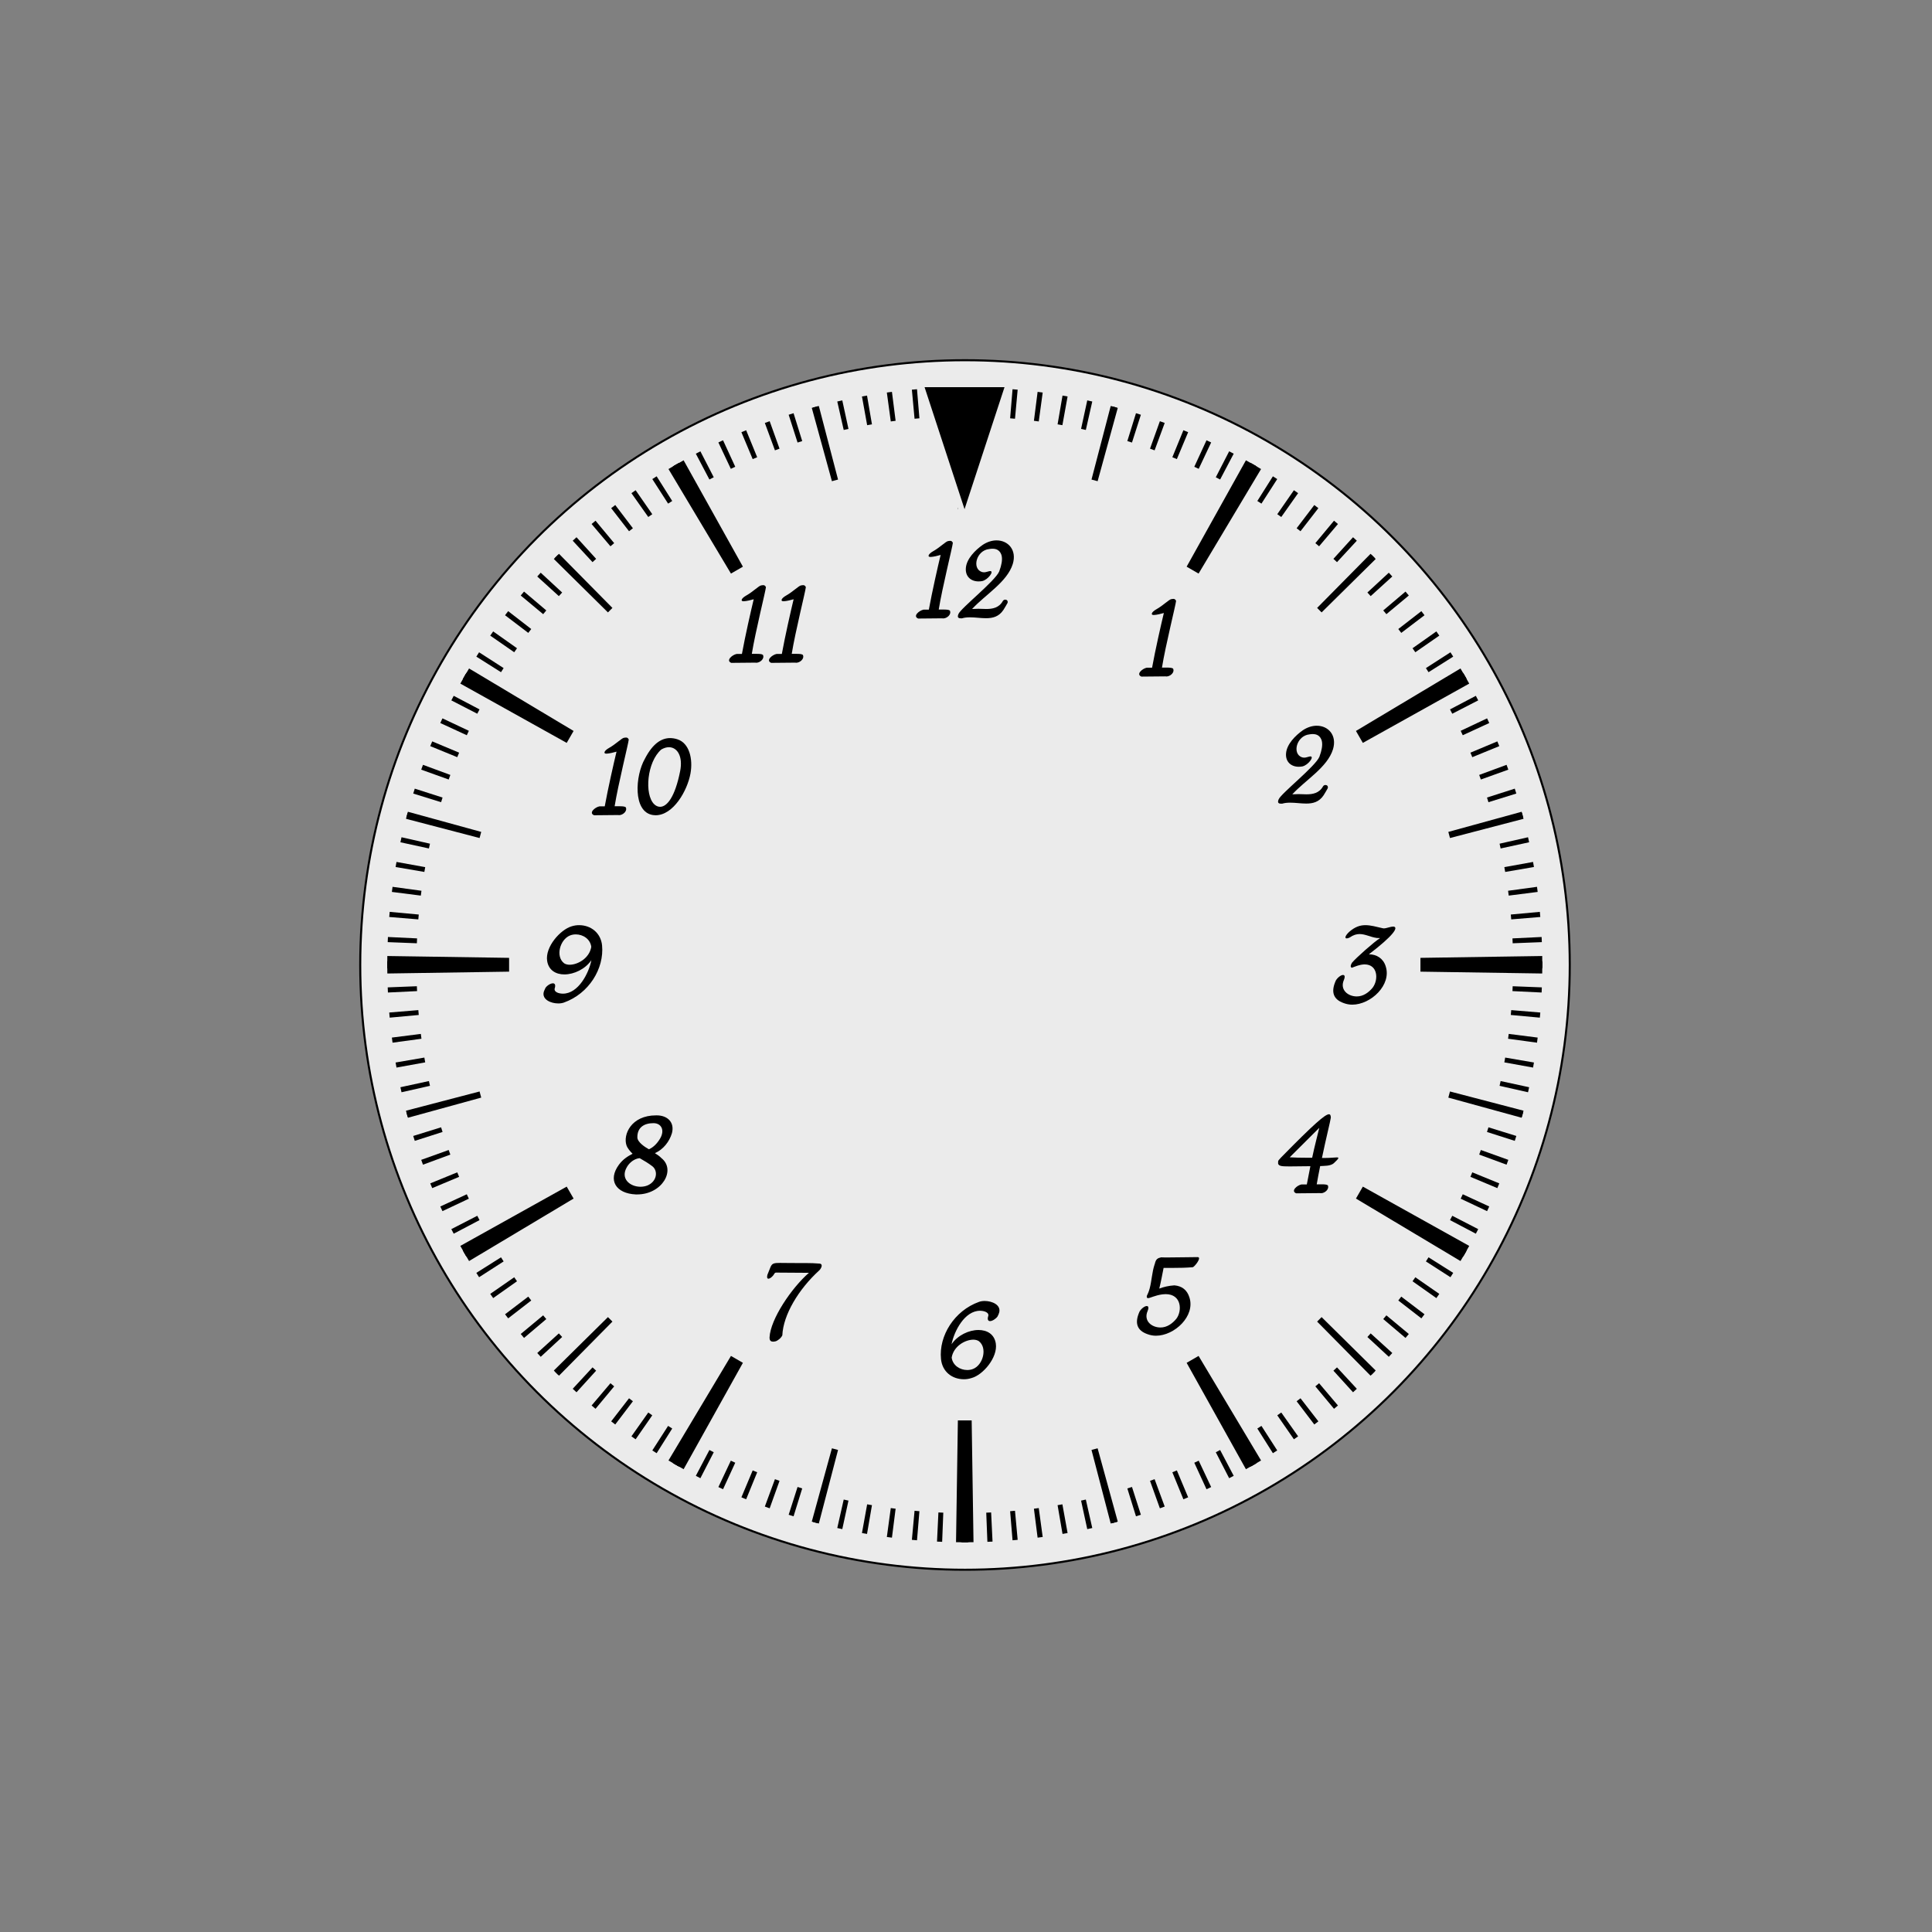 <?xml version="1.0" encoding="UTF-8" standalone="no"?>
<!DOCTYPE svg PUBLIC "-//W3C//DTD SVG 1.1//EN" "http://www.w3.org/Graphics/SVG/1.1/DTD/svg11.dtd">
<svg width="100%" height="100%" viewBox="0 0 1182 1182" version="1.1" xmlns="http://www.w3.org/2000/svg" xmlns:xlink="http://www.w3.org/1999/xlink" xml:space="preserve" xmlns:serif="http://www.serif.com/" style="fill-rule:evenodd;clip-rule:evenodd;stroke-linecap:round;stroke-linejoin:round;stroke-miterlimit:1.5;">
    <rect x="0" y="0" width="1182" height="1182" fill="#808080" stroke="none"/>
    <g id="Hour-Dial" serif:id="Hour Dial" transform="matrix(0.907,0,0,0.907,54.704,54.704)">
        <g transform="matrix(0.664,0,0,0.664,287.012,332.911)">
            <circle cx="457.223" cy="388.085" r="614.353" style="fill:rgb(235,235,235);stroke:black;stroke-width:2.08px;"/>
        </g>
        <g id="Hour-Marks" serif:id="Hour Marks">
            <g transform="matrix(2.299,0,0,2.299,-756.458,-926.694)">
                <path d="M588.434,490.49C586.725,490.464 585.015,490.464 583.306,490.49L583.847,526.217C585.195,526.197 586.545,526.197 587.894,526.217L588.434,490.49ZM503.379,511.906C501.886,512.738 500.405,513.593 498.938,514.47L517.27,545.141C518.428,544.449 519.596,543.774 520.775,543.117L503.379,511.906ZM440.428,572.981C439.55,574.448 438.696,575.929 437.863,577.422L469.075,594.817C469.732,593.639 470.406,592.471 471.098,591.313L440.428,572.981ZM416.447,657.348C416.421,659.058 416.421,660.767 416.447,662.477L452.175,661.936C452.154,660.587 452.154,659.238 452.175,657.889L416.447,657.348ZM437.863,742.404C438.696,743.897 439.55,745.377 440.428,746.845L471.098,728.513C470.406,727.355 469.732,726.186 469.075,725.008L437.863,742.404ZM498.938,805.355C500.405,806.232 501.886,807.087 503.379,807.919L520.775,776.708C519.596,776.051 518.428,775.377 517.27,774.684L498.938,805.355ZM583.306,829.336C585.015,829.362 586.725,829.362 588.434,829.336L587.894,793.608C586.545,793.628 585.195,793.628 583.847,793.608L583.306,829.336ZM668.361,807.919C669.854,807.087 671.335,806.232 672.802,805.355L654.47,774.684C653.312,775.377 652.144,776.051 650.965,776.708L668.361,807.919ZM731.313,746.845C732.19,745.377 733.044,743.897 733.877,742.404L702.665,725.008C702.009,726.186 701.334,727.355 700.642,728.513L731.313,746.845ZM755.293,662.477C755.319,660.767 755.319,659.058 755.293,657.348L719.565,657.889C719.586,659.238 719.586,660.587 719.565,661.936L755.293,662.477ZM733.877,577.422C733.044,575.929 732.19,574.448 731.313,572.981L700.642,591.313C701.334,592.471 702.009,593.639 702.665,594.817L733.877,577.422ZM672.802,514.47C671.335,513.593 669.854,512.738 668.361,511.906L650.965,543.117C652.144,543.774 653.312,544.449 654.47,545.141L672.802,514.47Z"/>
            </g>
            <g transform="matrix(2.299,0,0,2.299,-756.458,-926.694)">
                <path d="M586.624,490.472C586.121,490.47 585.619,490.47 585.116,490.472L585.154,499.034C585.631,499.031 586.109,499.031 586.586,499.034L586.624,490.472ZM579.233,490.6C578.73,490.62 578.228,490.642 577.726,490.666L578.137,499.218C578.614,499.195 579.091,499.174 579.568,499.155L579.233,490.6ZM571.854,491.051C571.353,491.093 570.852,491.136 570.351,491.182L571.135,499.708C571.611,499.664 572.086,499.623 572.562,499.583L571.854,491.051ZM564.501,491.823C564.003,491.886 563.504,491.952 563.006,492.02L564.161,500.503C564.634,500.439 565.107,500.377 565.581,500.316L564.501,491.823ZM557.19,492.915C556.694,493 556.199,493.088 555.704,493.177L557.229,501.602C557.698,501.517 558.168,501.434 558.639,501.353L557.19,492.915ZM549.933,494.325C549.441,494.432 548.95,494.541 548.46,494.652L550.35,503.002C550.816,502.897 551.282,502.793 551.748,502.692L549.933,494.325ZM542.744,496.05C542.258,496.178 541.772,496.308 541.287,496.441L543.54,504.701C544,504.575 544.461,504.452 544.923,504.33L542.744,496.05ZM535.637,498.087C535.157,498.236 534.678,498.388 534.199,498.541L536.81,506.695C537.265,506.549 537.72,506.406 538.176,506.264L535.637,498.087ZM528.627,500.433C528.153,500.602 527.681,500.774 527.209,500.948L530.173,508.981C530.621,508.815 531.07,508.652 531.519,508.491L528.627,500.433ZM521.725,503.081C521.259,503.272 520.795,503.464 520.331,503.658L523.643,511.554C524.083,511.369 524.524,511.186 524.966,511.006L521.725,503.081ZM514.945,506.029C514.488,506.239 514.033,506.451 513.578,506.666L517.231,514.409C517.662,514.206 518.095,514.004 518.528,513.804L514.945,506.029ZM508.3,509.269C507.853,509.499 507.407,509.731 506.962,509.965L510.949,517.542C511.372,517.319 511.795,517.099 512.219,516.881L508.3,509.269ZM501.803,512.796C501.366,513.045 500.931,513.296 500.497,513.55L504.81,520.945C505.223,520.705 505.636,520.466 506.051,520.229L501.803,512.796ZM495.466,516.603C495.04,516.871 494.616,517.141 494.194,517.413L498.826,524.613C499.227,524.355 499.63,524.099 500.034,523.844L495.466,516.603ZM489.301,520.682C488.887,520.969 488.476,521.257 488.065,521.547L493.007,528.539C493.397,528.263 493.788,527.99 494.18,527.718L489.301,520.682ZM483.319,525.027C482.919,525.331 482.52,525.638 482.123,525.945L487.365,532.715C487.742,532.422 488.121,532.132 488.501,531.843L483.319,525.027ZM477.533,529.629C477.147,529.95 476.762,530.273 476.378,530.598L481.911,537.132C482.275,536.824 482.64,536.517 483.007,536.212L477.533,529.629ZM471.954,534.478C471.581,534.816 471.211,535.156 470.842,535.497L476.654,541.784C477.004,541.46 477.356,541.137 477.71,540.816L471.954,534.478ZM466.591,539.567C466.234,539.921 465.878,540.276 465.524,540.633L471.605,546.66C471.941,546.321 472.279,545.984 472.618,545.648L466.591,539.567ZM461.455,544.884C461.113,545.253 460.774,545.624 460.436,545.996L466.774,551.752C467.095,551.399 467.417,551.047 467.741,550.696L461.455,544.884ZM456.556,550.421C456.231,550.804 455.908,551.189 455.586,551.576L462.169,557.05C462.474,556.683 462.781,556.317 463.09,555.953L456.556,550.421ZM451.903,556.165C451.595,556.563 451.289,556.962 450.985,557.362L457.8,562.544C458.089,562.164 458.38,561.785 458.672,561.408L451.903,556.165ZM447.505,562.108C447.215,562.518 446.926,562.93 446.64,563.343L453.675,568.223C453.947,567.83 454.221,567.439 454.496,567.05L447.505,562.108ZM443.37,568.236C443.098,568.659 442.828,569.083 442.56,569.508L449.801,574.076C450.056,573.673 450.312,573.27 450.571,572.869L443.37,568.236ZM439.507,574.539C439.254,574.973 439.002,575.409 438.753,575.845L446.187,580.093C446.423,579.679 446.662,579.265 446.903,578.853L439.507,574.539ZM435.922,581.005C435.688,581.45 435.456,581.896 435.226,582.342L442.838,586.262C443.056,585.838 443.277,585.414 443.499,584.992L435.922,581.005ZM432.623,587.62C432.409,588.075 432.196,588.531 431.986,588.987L439.761,592.571C439.961,592.138 440.163,591.705 440.367,591.273L432.623,587.62ZM429.616,594.374C429.421,594.837 429.229,595.302 429.039,595.767L436.963,599.008C437.144,598.567 437.327,598.126 437.511,597.685L429.616,594.374ZM426.906,601.252C426.732,601.724 426.56,602.196 426.39,602.669L434.448,605.562C434.61,605.112 434.773,604.664 434.938,604.216L426.906,601.252ZM424.498,608.242C424.345,608.72 424.194,609.2 424.045,609.68L432.222,612.218C432.363,611.762 432.507,611.307 432.652,610.853L424.498,608.242ZM422.398,615.33C422.266,615.815 422.136,616.3 422.008,616.787L430.287,618.966C430.409,618.504 430.532,618.043 430.658,617.583L422.398,615.33ZM420.609,622.503C420.498,622.993 420.389,623.484 420.283,623.975L428.649,625.791C428.751,625.325 428.854,624.859 428.959,624.393L420.609,622.503ZM419.134,629.747C419.045,630.242 418.958,630.737 418.873,631.232L427.311,632.681C427.392,632.211 427.474,631.741 427.559,631.271L419.134,629.747ZM417.977,637.049C417.91,637.547 417.844,638.045 417.781,638.544L426.274,639.624C426.334,639.15 426.396,638.677 426.461,638.204L417.977,637.049ZM417.14,644.394C417.094,644.894 417.05,645.395 417.008,645.896L425.541,646.604C425.58,646.129 425.622,645.653 425.666,645.178L417.14,644.394ZM416.623,651.768C416.599,652.271 416.577,652.773 416.558,653.275L425.113,653.61C425.132,653.134 425.152,652.657 425.175,652.18L416.623,651.768ZM416.429,659.159C416.427,659.661 416.427,660.164 416.429,660.667L424.991,660.629C424.989,660.151 424.989,659.674 424.991,659.197L416.429,659.159ZM416.558,666.55C416.577,667.053 416.599,667.555 416.623,668.057L425.175,667.645C425.152,667.169 425.132,666.692 425.113,666.215L416.558,666.55ZM417.008,673.929C417.05,674.43 417.094,674.931 417.14,675.432L425.666,674.647C425.622,674.172 425.58,673.697 425.541,673.221L417.008,673.929ZM417.781,681.281C417.844,681.78 417.91,682.279 417.977,682.777L426.461,681.621C426.396,681.148 426.334,680.675 426.274,680.202L417.781,681.281ZM418.873,688.593C418.958,689.089 419.045,689.584 419.134,690.078L427.559,688.554C427.474,688.084 427.392,687.614 427.311,687.144L418.873,688.593ZM420.283,695.85C420.389,696.341 420.498,696.832 420.609,697.323L428.959,695.432C428.854,694.967 428.751,694.501 428.649,694.034L420.283,695.85ZM422.008,703.039C422.136,703.525 422.266,704.011 422.398,704.496L430.658,702.243C430.532,701.782 430.409,701.321 430.287,700.86L422.008,703.039ZM424.045,710.145C424.194,710.625 424.345,711.105 424.498,711.584L432.652,708.973C432.507,708.518 432.363,708.063 432.222,707.607L424.045,710.145ZM426.39,717.156C426.56,717.629 426.732,718.102 426.906,718.573L434.938,715.609C434.773,715.162 434.61,714.713 434.448,714.264L426.39,717.156ZM429.039,724.058C429.229,724.523 429.421,724.988 429.616,725.451L437.511,722.14C437.327,721.7 437.144,721.259 436.963,720.817L429.039,724.058ZM431.986,730.838C432.196,731.295 432.409,731.75 432.623,732.205L440.367,728.552C440.163,728.12 439.961,727.688 439.761,727.254L431.986,730.838ZM435.226,737.483C435.456,737.93 435.688,738.376 435.922,738.821L443.499,734.833C443.277,734.411 443.056,733.988 442.838,733.563L435.226,737.483ZM438.753,743.98C439.002,744.416 439.254,744.852 439.507,745.286L446.903,740.972C446.662,740.56 446.423,740.147 446.187,739.732L438.753,743.98ZM442.56,750.317C442.828,750.742 443.098,751.166 443.37,751.589L450.571,746.957C450.312,746.555 450.056,746.153 449.801,745.749L442.56,750.317ZM446.64,756.482C446.926,756.895 447.215,757.307 447.505,757.718L454.496,752.776C454.221,752.386 453.947,751.995 453.675,751.603L446.64,756.482ZM450.985,762.463C451.289,762.864 451.595,763.262 451.903,763.66L458.672,758.418C458.38,758.04 458.089,757.662 457.8,757.282L450.985,762.463ZM455.586,768.249C455.908,768.636 456.231,769.021 456.556,769.405L463.09,763.872C462.781,763.508 462.474,763.142 462.169,762.775L455.586,768.249ZM460.436,773.829C460.774,774.201 461.113,774.572 461.455,774.941L467.741,769.129C467.417,768.778 467.095,768.426 466.774,768.073L460.436,773.829ZM465.524,779.192C465.878,779.549 466.234,779.905 466.591,780.259L472.618,774.178C472.279,773.842 471.941,773.504 471.605,773.165L465.524,779.192ZM470.842,784.328C471.211,784.669 471.581,785.009 471.954,785.347L477.71,779.009C477.356,778.688 477.004,778.366 476.654,778.041L470.842,784.328ZM476.378,789.227C476.762,789.552 477.147,789.875 477.533,790.196L483.007,783.613C482.64,783.308 482.275,783.001 481.911,782.693L476.378,789.227ZM482.123,793.88C482.52,794.188 482.919,794.494 483.319,794.798L488.501,787.982C488.121,787.694 487.742,787.403 487.365,787.111L482.123,793.88ZM488.065,798.278C488.476,798.568 488.887,798.856 489.301,799.143L494.18,792.108C493.788,791.836 493.397,791.562 493.007,791.286L488.065,798.278ZM494.194,802.412C494.616,802.684 495.04,802.954 495.466,803.223L500.034,795.981C499.63,795.727 499.227,795.47 498.826,795.212L494.194,802.412ZM500.497,806.276C500.931,806.529 501.366,806.78 501.803,807.03L506.051,799.596C505.636,799.359 505.223,799.121 504.81,798.88L500.497,806.276ZM506.962,809.86C507.407,810.094 507.853,810.326 508.3,810.557L512.219,802.945C511.795,802.726 511.372,802.506 510.949,802.284L506.962,809.86ZM513.578,813.159C514.033,813.374 514.488,813.586 514.945,813.797L518.528,806.021C518.095,805.821 517.662,805.62 517.231,805.416L513.578,813.159ZM520.331,816.167C520.795,816.361 521.259,816.554 521.725,816.744L524.966,808.82C524.524,808.639 524.083,808.456 523.643,808.272L520.331,816.167ZM527.209,818.877C527.681,819.051 528.153,819.223 528.627,819.393L531.519,811.334C531.07,811.173 530.621,811.01 530.173,810.845L527.209,818.877ZM534.199,821.284C534.678,821.438 535.157,821.589 535.637,821.738L538.176,813.561C537.72,813.42 537.265,813.276 536.81,813.13L534.199,821.284ZM541.287,823.385C541.772,823.517 542.258,823.647 542.744,823.775L544.923,815.495C544.461,815.374 544,815.25 543.54,815.125L541.287,823.385ZM548.46,825.174C548.95,825.285 549.441,825.394 549.933,825.5L551.748,817.133C551.282,817.032 550.816,816.929 550.35,816.823L548.46,825.174ZM555.704,826.648C556.199,826.738 556.694,826.825 557.19,826.91L558.639,818.472C558.168,818.391 557.698,818.308 557.229,818.223L555.704,826.648ZM563.006,827.805C563.504,827.873 564.003,827.939 564.501,828.002L565.581,819.509C565.107,819.449 564.634,819.386 564.161,819.322L563.006,827.805ZM570.351,828.643C570.852,828.689 571.353,828.733 571.854,828.774L572.562,820.242C572.086,820.202 571.611,820.161 571.135,820.117L570.351,828.643ZM577.726,829.159C578.228,829.183 578.73,829.205 579.233,829.225L579.568,820.67C579.091,820.651 578.614,820.63 578.137,820.607L577.726,829.159ZM585.116,829.353C585.619,829.356 586.121,829.356 586.624,829.353L586.586,820.792C586.109,820.794 585.631,820.794 585.154,820.792L585.116,829.353ZM592.508,829.225C593.01,829.205 593.512,829.183 594.014,829.159L593.603,820.607C593.126,820.63 592.649,820.651 592.172,820.67L592.508,829.225ZM599.887,828.774C600.388,828.733 600.888,828.689 601.389,828.643L600.605,820.117C600.13,820.161 599.654,820.202 599.178,820.242L599.887,828.774ZM607.239,828.002C607.738,827.939 608.236,827.873 608.734,827.805L607.579,819.322C607.106,819.386 606.633,819.449 606.159,819.509L607.239,828.002ZM614.551,826.91C615.046,826.825 615.541,826.738 616.036,826.648L614.512,818.223C614.042,818.308 613.572,818.391 613.101,818.472L614.551,826.91ZM621.808,825.5C622.299,825.394 622.79,825.285 623.28,825.174L621.39,816.823C620.924,816.929 620.458,817.032 619.992,817.133L621.808,825.5ZM628.996,823.775C629.482,823.647 629.968,823.517 630.453,823.385L628.2,815.125C627.74,815.25 627.279,815.374 626.817,815.495L628.996,823.775ZM636.103,821.738C636.583,821.589 637.062,821.438 637.541,821.284L634.93,813.13C634.476,813.276 634.02,813.42 633.565,813.561L636.103,821.738ZM643.114,819.393C643.587,819.223 644.059,819.051 644.531,818.877L641.567,810.845C641.119,811.01 640.67,811.173 640.221,811.334L643.114,819.393ZM650.016,816.744C650.481,816.554 650.945,816.361 651.409,816.167L648.097,808.272C647.657,808.456 647.216,808.639 646.774,808.82L650.016,816.744ZM656.795,813.797C657.252,813.586 657.708,813.374 658.162,813.159L654.509,805.416C654.078,805.62 653.645,805.821 653.212,806.021L656.795,813.797ZM663.44,810.557C663.887,810.326 664.333,810.094 664.778,809.86L660.791,802.284C660.368,802.506 659.945,802.726 659.521,802.945L663.44,810.557ZM669.937,807.03C670.374,806.78 670.809,806.529 671.243,806.276L666.93,798.88C666.517,799.121 666.104,799.359 665.69,799.596L669.937,807.03ZM676.275,803.223C676.7,802.954 677.124,802.684 677.546,802.412L672.914,795.212C672.513,795.47 672.11,795.727 671.707,795.981L676.275,803.223ZM682.44,799.143C682.853,798.856 683.264,798.568 683.675,798.278L678.733,791.286C678.343,791.562 677.952,791.836 677.56,792.108L682.44,799.143ZM688.421,794.798C688.821,794.494 689.22,794.188 689.617,793.88L684.375,787.111C683.998,787.403 683.619,787.694 683.239,787.982L688.421,794.798ZM694.207,790.196C694.593,789.875 694.978,789.552 695.362,789.227L689.83,782.693C689.465,783.001 689.1,783.308 688.733,783.613L694.207,790.196ZM699.787,785.347C700.159,785.009 700.529,784.669 700.899,784.328L695.086,778.041C694.736,778.366 694.384,778.688 694.031,779.009L699.787,785.347ZM705.15,780.259C705.507,779.905 705.862,779.549 706.216,779.192L700.135,773.165C699.799,773.504 699.462,773.842 699.123,774.178L705.15,780.259ZM710.285,774.941C710.627,774.572 710.966,774.201 711.304,773.829L704.966,768.073C704.645,768.426 704.323,768.778 703.999,769.129L710.285,774.941ZM715.184,769.405C715.509,769.021 715.832,768.636 716.154,768.249L709.571,762.775C709.266,763.142 708.959,763.508 708.65,763.872L715.184,769.405ZM719.837,763.66C720.145,763.262 720.451,762.864 720.755,762.463L713.94,757.282C713.651,757.662 713.36,758.04 713.068,758.418L719.837,763.66ZM724.235,757.718C724.525,757.307 724.814,756.895 725.1,756.482L718.065,751.603C717.793,751.995 717.519,752.386 717.244,752.776L724.235,757.718ZM728.37,751.589C728.642,751.166 728.912,750.742 729.18,750.317L721.939,745.749C721.684,746.153 721.428,746.555 721.169,746.957L728.37,751.589ZM732.233,745.286C732.486,744.852 732.738,744.416 732.987,743.98L725.553,739.732C725.317,740.147 725.078,740.56 724.837,740.972L732.233,745.286ZM735.818,738.821C736.052,738.376 736.284,737.93 736.514,737.483L728.902,733.563C728.684,733.988 728.463,734.411 728.241,734.833L735.818,738.821ZM739.117,732.205C739.331,731.75 739.544,731.295 739.754,730.838L731.979,727.254C731.779,727.688 731.577,728.12 731.373,728.552L739.117,732.205ZM742.124,725.451C742.319,724.988 742.511,724.523 742.701,724.058L734.777,720.817C734.596,721.259 734.414,721.7 734.229,722.14L742.124,725.451ZM744.834,718.573C745.008,718.102 745.18,717.629 745.35,717.156L737.292,714.264C737.131,714.713 736.967,715.162 736.802,715.609L744.834,718.573ZM747.242,711.584C747.395,711.105 747.546,710.625 747.695,710.145L739.518,707.607C739.377,708.063 739.233,708.518 739.088,708.973L747.242,711.584ZM749.342,704.496C749.474,704.011 749.604,703.525 749.732,703.039L741.453,700.86C741.331,701.321 741.208,701.782 741.082,702.243L749.342,704.496ZM751.131,697.323C751.242,696.832 751.351,696.341 751.458,695.85L743.091,694.034C742.989,694.501 742.886,694.967 742.781,695.432L751.131,697.323ZM752.606,690.078C752.695,689.584 752.782,689.089 752.868,688.593L744.429,687.144C744.349,687.614 744.266,688.084 744.181,688.554L752.606,690.078ZM753.763,682.777C753.831,682.279 753.896,681.78 753.96,681.281L745.466,680.202C745.406,680.675 745.344,681.148 745.279,681.621L753.763,682.777ZM754.6,675.432C754.646,674.931 754.69,674.43 754.732,673.929L746.199,673.221C746.16,673.697 746.118,674.172 746.075,674.647L754.6,675.432ZM755.117,668.057C755.141,667.555 755.163,667.053 755.182,666.55L746.627,666.215C746.609,666.692 746.588,667.169 746.565,667.645L755.117,668.057ZM755.311,660.667C755.313,660.164 755.313,659.661 755.311,659.159L746.749,659.197C746.751,659.674 746.751,660.151 746.749,660.629L755.311,660.667ZM755.182,653.275C755.163,652.773 755.141,652.271 755.117,651.768L746.565,652.18C746.588,652.657 746.609,653.134 746.627,653.61L755.182,653.275ZM754.732,645.896C754.69,645.395 754.646,644.894 754.6,644.394L746.075,645.178C746.118,645.653 746.16,646.129 746.199,646.604L754.732,645.896ZM753.96,638.544C753.896,638.045 753.831,637.547 753.763,637.049L745.279,638.204C745.344,638.677 745.406,639.15 745.466,639.624L753.96,638.544ZM752.868,631.232C752.782,630.737 752.695,630.242 752.606,629.747L744.181,631.271C744.266,631.741 744.349,632.211 744.429,632.681L752.868,631.232ZM751.458,623.975C751.351,623.484 751.242,622.993 751.131,622.503L742.781,624.393C742.886,624.859 742.989,625.325 743.091,625.791L751.458,623.975ZM749.732,616.787C749.604,616.3 749.474,615.815 749.342,615.33L741.082,617.583C741.208,618.043 741.331,618.504 741.453,618.966L749.732,616.787ZM747.695,609.68C747.546,609.2 747.395,608.72 747.242,608.242L739.088,610.853C739.233,611.307 739.377,611.762 739.518,612.218L747.695,609.68ZM745.35,602.669C745.18,602.196 745.008,601.724 744.834,601.252L736.802,604.216C736.967,604.664 737.131,605.112 737.292,605.562L745.35,602.669ZM742.701,595.767C742.511,595.302 742.319,594.837 742.124,594.374L734.229,597.685C734.414,598.126 734.596,598.567 734.777,599.008L742.701,595.767ZM739.754,588.987C739.544,588.531 739.331,588.075 739.117,587.62L731.373,591.273C731.577,591.705 731.779,592.138 731.979,592.571L739.754,588.987ZM736.514,582.342C736.284,581.896 736.052,581.45 735.818,581.005L728.241,584.992C728.463,585.414 728.684,585.838 728.902,586.262L736.514,582.342ZM732.987,575.845C732.738,575.409 732.486,574.973 732.233,574.539L724.837,578.853C725.078,579.265 725.317,579.679 725.553,580.093L732.987,575.845ZM729.18,569.508C728.912,569.083 728.642,568.659 728.37,568.236L721.169,572.869C721.428,573.27 721.684,573.673 721.939,574.076L729.18,569.508ZM725.1,563.343C724.814,562.93 724.525,562.518 724.235,562.108L717.244,567.05C717.519,567.439 717.793,567.83 718.065,568.223L725.1,563.343ZM720.755,557.362C720.451,556.962 720.145,556.563 719.837,556.165L713.068,561.408C713.36,561.785 713.651,562.164 713.94,562.544L720.755,557.362ZM716.154,551.576C715.832,551.189 715.509,550.804 715.184,550.421L708.65,555.953C708.959,556.317 709.266,556.683 709.571,557.05L716.154,551.576ZM711.304,545.996C710.966,545.624 710.627,545.253 710.285,544.884L703.999,550.696C704.323,551.047 704.645,551.399 704.966,551.752L711.304,545.996ZM706.216,540.633C705.862,540.276 705.507,539.921 705.15,539.567L699.123,545.648C699.462,545.984 699.799,546.321 700.135,546.66L706.216,540.633ZM700.899,535.497C700.529,535.156 700.159,534.816 699.787,534.478L694.031,540.816C694.384,541.137 694.736,541.46 695.086,541.784L700.899,535.497ZM695.362,530.598C694.978,530.273 694.593,529.95 694.207,529.629L688.733,536.212C689.1,536.517 689.465,536.824 689.83,537.132L695.362,530.598ZM689.617,525.945C689.22,525.638 688.821,525.331 688.421,525.027L683.239,531.843C683.619,532.132 683.998,532.422 684.375,532.715L689.617,525.945ZM683.675,521.547C683.264,521.257 682.853,520.969 682.44,520.682L677.56,527.718C677.952,527.99 678.343,528.263 678.733,528.539L683.675,521.547ZM677.546,517.413C677.124,517.141 676.7,516.871 676.275,516.603L671.707,523.844C672.11,524.099 672.513,524.355 672.914,524.613L677.546,517.413ZM671.243,513.55C670.809,513.296 670.374,513.045 669.937,512.796L665.69,520.229C666.104,520.466 666.517,520.705 666.93,520.945L671.243,513.55ZM664.778,509.965C664.333,509.731 663.887,509.499 663.44,509.269L659.521,516.881C659.945,517.099 660.368,517.319 660.791,517.542L664.778,509.965ZM658.162,506.666C657.708,506.451 657.252,506.239 656.795,506.029L653.212,513.804C653.645,514.004 654.078,514.206 654.509,514.409L658.162,506.666ZM651.409,503.658C650.945,503.464 650.481,503.272 650.016,503.081L646.774,511.006C647.216,511.186 647.657,511.369 648.097,511.554L651.409,503.658ZM644.531,500.948C644.059,500.774 643.587,500.602 643.114,500.433L640.221,508.491C640.67,508.652 641.119,508.815 641.567,508.981L644.531,500.948ZM637.541,498.541C637.062,498.388 636.583,498.236 636.103,498.087L633.565,506.264C634.02,506.406 634.476,506.549 634.93,506.695L637.541,498.541ZM630.453,496.441C629.968,496.308 629.482,496.178 628.996,496.05L626.817,504.33C627.279,504.452 627.74,504.575 628.2,504.701L630.453,496.441ZM623.28,494.652C622.79,494.541 622.299,494.432 621.808,494.325L619.992,502.692C620.458,502.793 620.924,502.897 621.39,503.002L623.28,494.652ZM616.036,493.177C615.541,493.088 615.046,493 614.551,492.915L613.101,501.353C613.572,501.434 614.042,501.517 614.512,501.602L616.036,493.177ZM608.734,492.02C608.236,491.952 607.738,491.886 607.239,491.823L606.159,500.316C606.633,500.377 607.106,500.439 607.579,500.503L608.734,492.02ZM601.389,491.182C600.888,491.136 600.388,491.093 599.887,491.051L599.178,499.583C599.654,499.623 600.13,499.664 600.605,499.708L601.389,491.182ZM594.014,490.666C593.512,490.642 593.01,490.62 592.508,490.6L592.172,499.155C592.649,499.174 593.126,499.195 593.603,499.218L594.014,490.666Z"/>
            </g>
            <g transform="matrix(2.299,0,0,2.299,-756.458,-926.694)">
                <path d="M586.941,490.474C586.227,490.469 585.513,490.469 584.799,490.474L584.94,512.782C585.56,512.778 586.18,512.778 586.8,512.782L586.941,490.474ZM543.051,495.97C542.36,496.15 541.67,496.335 540.981,496.524L546.891,518.036C547.489,517.872 548.088,517.711 548.688,517.554L543.051,495.97ZM502.078,512.638C501.458,512.992 500.839,513.349 500.223,513.71L511.499,532.959C512.034,532.645 512.571,532.335 513.11,532.028L502.078,512.638ZM466.816,539.344C466.308,539.845 465.803,540.351 465.301,540.859L481.175,556.533C481.611,556.092 482.049,555.653 482.491,555.218L466.816,539.344ZM439.667,574.265C439.306,574.882 438.949,575.5 438.596,576.121L457.986,587.153C458.293,586.614 458.603,586.077 458.916,585.542L439.667,574.265ZM422.482,615.024C422.293,615.712 422.108,616.402 421.927,617.093L443.512,622.731C443.669,622.131 443.829,621.532 443.993,620.934L422.482,615.024ZM416.431,658.841C416.427,659.556 416.427,660.27 416.431,660.984L438.739,660.843C438.735,660.223 438.735,659.603 438.739,658.982L416.431,658.841ZM421.927,702.732C422.108,703.423 422.293,704.113 422.482,704.802L443.993,698.892C443.829,698.293 443.669,697.694 443.512,697.094L421.927,702.732ZM438.596,743.704C438.949,744.325 439.306,744.944 439.667,745.56L458.916,734.284C458.603,733.749 458.293,733.211 457.986,732.672L438.596,743.704ZM465.301,778.967C465.803,779.475 466.308,779.98 466.816,780.482L482.491,764.608C482.049,764.172 481.611,763.733 481.175,763.292L465.301,778.967ZM500.223,806.115C500.839,806.476 501.458,806.834 502.078,807.187L513.11,787.797C512.571,787.49 512.034,787.18 511.499,786.867L500.223,806.115ZM540.981,823.301C541.67,823.49 542.36,823.675 543.051,823.855L548.688,802.271C548.088,802.114 547.489,801.954 546.891,801.789L540.981,823.301ZM584.799,829.352C585.513,829.356 586.227,829.356 586.941,829.352L586.8,807.043C586.18,807.047 585.56,807.047 584.94,807.043L584.799,829.352ZM628.689,823.855C629.38,823.675 630.07,823.49 630.759,823.301L624.849,801.789C624.251,801.954 623.652,802.114 623.052,802.271L628.689,823.855ZM669.662,807.187C670.283,806.834 670.901,806.476 671.517,806.115L660.241,786.867C659.706,787.18 659.169,787.49 658.63,787.797L669.662,807.187ZM704.924,780.482C705.432,779.98 705.937,779.475 706.439,778.967L690.565,763.292C690.129,763.733 689.691,764.172 689.249,764.608L704.924,780.482ZM732.073,745.56C732.434,744.944 732.791,744.325 733.144,743.704L713.754,732.672C713.448,733.211 713.137,733.749 712.824,734.284L732.073,745.56ZM749.258,704.802C749.448,704.113 749.632,703.423 749.813,702.732L728.228,697.094C728.072,697.694 727.911,698.293 727.747,698.892L749.258,704.802ZM755.309,660.984C755.314,660.27 755.314,659.556 755.309,658.841L733.001,658.982C733.005,659.603 733.005,660.223 733.001,660.843L755.309,660.984ZM749.813,617.093C749.632,616.402 749.448,615.712 749.258,615.024L727.747,620.934C727.911,621.532 728.072,622.131 728.228,622.731L749.813,617.093ZM733.144,576.121C732.791,575.5 732.434,574.882 732.073,574.265L712.824,585.542C713.137,586.077 713.448,586.614 713.754,587.153L733.144,576.121ZM706.439,540.859C705.937,540.351 705.432,539.845 704.924,539.344L689.249,555.218C689.691,555.653 690.129,556.092 690.565,556.533L706.439,540.859ZM671.517,513.71C670.901,513.349 670.283,512.992 669.662,512.638L658.63,532.028C659.169,532.335 659.706,532.645 660.241,532.959L671.517,513.71ZM630.759,496.524C630.07,496.335 629.38,496.15 628.689,495.97L623.052,517.554C623.652,517.711 624.251,517.872 624.849,518.036L630.759,496.524Z"/>
            </g>
            <g transform="matrix(1.102,0,0,1.102,-60.289,-60.289)">
                <g transform="matrix(0.743,-2.90089e-16,7.51919e-16,-1.168,151.991,551.311)">
                    <path d="M590.551,193.151L629.077,272.414L552.026,272.414L590.551,193.151Z" style="fill:rgb(235,235,235);"/>
                </g>
                <g transform="matrix(0.557,-2.20713e-16,5.7956e-16,-0.85,261.438,475.808)">
                    <path d="M590.551,193.151L634.463,280.975L546.639,280.975L590.551,193.151Z"/>
                </g>
            </g>
        </g>
        <g id="Hour-Marks1" serif:id="Hour Marks">
            <g transform="matrix(1,0,0,1,-25.634,31.857)">
                <path d="M584.655,325.061L600.705,324.911L600.855,324.911C601.08,324.986 601.305,324.986 601.53,324.986C604.005,324.986 607.305,322.361 606.03,319.661C605.28,319.061 603.63,318.986 601.68,318.986L598.53,318.986C600.93,304.061 607.755,276.986 608.055,273.986C607.605,273.011 607.08,272.636 606.18,272.636C605.88,272.636 605.43,272.711 604.905,272.786C603.255,273.011 599.505,276.986 594.705,279.686C591.48,281.486 590.655,283.586 593.055,283.511C595.08,283.436 597.93,282.686 599.805,282.161C598.005,289.586 594.03,307.061 591.855,319.061L588.255,319.061C585.255,319.661 580.83,323.486 584.655,325.061Z" style="fill-rule:nonzero;"/>
                <path d="M614.205,324.911C615.93,324.386 617.73,324.236 619.605,324.236C623.205,324.236 626.88,324.836 630.405,324.836C634.905,324.836 639.105,323.861 642.18,319.211C642.93,318.086 644.955,314.561 644.955,314.486C645.33,313.061 644.43,312.311 643.38,312.311C642.78,312.311 642.105,312.611 641.73,313.286C639.18,317.861 634.755,318.611 630.555,318.611C628.68,318.611 626.88,318.461 625.23,318.461C623.805,318.461 622.455,318.536 621.03,318.611C630.105,308.786 644.655,300.461 648.48,288.236C651.33,278.786 645.33,272.336 637.53,272.336C634.53,272.336 631.305,273.311 628.23,275.336C623.055,278.936 617.355,284.786 616.83,290.861C616.305,296.636 620.205,300.011 625.38,300.011C626.205,300.011 627.03,299.936 627.855,299.786C631.83,298.886 636.03,293.036 633.255,293.036C632.955,293.036 632.58,293.111 632.055,293.261C631.605,293.411 631.155,293.486 630.63,293.636C630.18,293.786 629.655,293.861 629.13,293.861C628.605,293.861 628.08,293.786 627.555,293.636C620.73,291.236 623.955,279.086 632.505,278.186C633.33,278.036 634.08,277.961 634.755,277.961C636.255,277.961 637.53,278.261 638.505,278.936C640.905,280.586 642.705,284.261 639.33,293.261C636.63,299.786 613.08,318.311 611.805,322.061C611.055,323.936 611.355,324.911 613.53,324.911L614.205,324.911Z" style="fill-rule:nonzero;"/>
            </g>
            <g transform="matrix(1,0,0,1,124.941,71.014)">
                <path d="M584.655,325.061L600.705,324.911L600.855,324.911C601.08,324.986 601.305,324.986 601.53,324.986C604.005,324.986 607.305,322.361 606.03,319.661C605.28,319.061 603.63,318.986 601.68,318.986L598.53,318.986C600.93,304.061 607.755,276.986 608.055,273.986C607.605,273.011 607.08,272.636 606.18,272.636C605.88,272.636 605.43,272.711 604.905,272.786C603.255,273.011 599.505,276.986 594.705,279.686C591.48,281.486 590.655,283.586 593.055,283.511C595.08,283.436 597.93,282.686 599.805,282.161C598.005,289.586 594.03,307.061 591.855,319.061L588.255,319.061C585.255,319.661 580.83,323.486 584.655,325.061Z" style="fill-rule:nonzero;"/>
            </g>
            <g transform="matrix(1,0,0,1,217.274,156.878)">
                <path d="M587.28,324.911C589.005,324.386 590.805,324.236 592.68,324.236C596.28,324.236 599.955,324.836 603.48,324.836C607.98,324.836 612.18,323.861 615.255,319.211C616.005,318.086 618.03,314.561 618.03,314.486C618.405,313.061 617.505,312.311 616.455,312.311C615.855,312.311 615.18,312.611 614.805,313.286C612.255,317.861 607.83,318.611 603.63,318.611C601.755,318.611 599.955,318.461 598.305,318.461C596.88,318.461 595.53,318.536 594.105,318.611C603.18,308.786 617.73,300.461 621.555,288.236C624.405,278.786 618.405,272.336 610.605,272.336C607.605,272.336 604.38,273.311 601.305,275.336C596.13,278.936 590.43,284.786 589.905,290.861C589.38,296.636 593.28,300.011 598.455,300.011C599.28,300.011 600.105,299.936 600.93,299.786C604.905,298.886 609.105,293.036 606.33,293.036C606.03,293.036 605.655,293.111 605.13,293.261C604.68,293.411 604.23,293.486 603.705,293.636C603.255,293.786 602.73,293.861 602.205,293.861C601.68,293.861 601.155,293.786 600.63,293.636C593.805,291.236 597.03,279.086 605.58,278.186C606.405,278.036 607.155,277.961 607.83,277.961C609.33,277.961 610.605,278.261 611.58,278.936C613.98,280.586 615.78,284.261 612.405,293.261C609.705,299.786 586.155,318.311 584.88,322.061C584.13,323.936 584.43,324.911 586.605,324.911L587.28,324.911Z" style="fill-rule:nonzero;"/>
            </g>
            <g transform="matrix(1,0,0,1,254.399,291.478)">
                <path d="M591.705,324.836C593.505,325.511 595.455,325.886 597.405,325.886C610.005,325.886 624.105,312.536 619.98,300.011C618.405,294.836 613.98,291.911 608.655,291.911C625.455,279.086 628.53,273.836 625.455,273.236L625.005,273.236C623.055,273.236 620.58,274.436 618.705,274.436C618.48,274.436 618.33,274.361 618.105,274.361C613.53,273.311 609.855,272.261 606.33,272.261C602.655,272.261 599.28,273.386 595.38,276.761C592.53,279.461 592.23,281.186 593.655,281.186C594.18,281.186 594.855,281.036 595.68,280.586C598.155,278.861 600.33,278.261 602.355,278.261C606.255,278.261 609.63,280.286 613.905,280.886C614.43,280.961 615.705,280.961 616.23,280.961C612.33,283.361 599.88,294.386 597.18,297.686C596.13,299.561 596.13,300.686 597.18,300.986C599.88,300.011 601.98,298.961 605.355,298.736L605.805,298.736C614.58,298.736 615.33,308.861 611.205,314.411C608.505,317.711 604.83,320.336 600.48,320.336C594.48,320.336 588.93,315.836 591.78,309.236C592.755,306.836 592.305,305.861 591.18,305.861C589.905,305.861 587.655,307.436 586.38,309.536C582.855,317.261 584.58,322.361 591.705,324.836Z" style="fill-rule:nonzero;"/>
            </g>
            <g transform="matrix(1,0,0,1,216.803,419.562)">
                <path d="M585.03,305.186C585.78,306.611 586.905,306.911 592.755,306.911C595.83,306.911 600.33,306.836 606.78,306.761L604.38,319.061L600.78,319.061C597.78,319.661 593.355,323.486 597.18,325.061L613.23,324.911C613.305,324.911 613.23,324.986 613.305,324.986L613.38,324.911C613.53,324.911 613.755,324.986 613.98,324.986C616.455,324.986 619.68,322.361 618.555,319.661C617.805,319.061 616.155,318.986 614.205,318.986L611.055,318.986C611.655,315.611 612.48,310.961 613.38,306.686C615.93,306.461 620.43,306.836 622.755,304.586C625.98,301.511 626.43,300.836 624.555,300.836C623.13,300.836 620.43,301.211 616.605,301.211L614.58,301.211C617.205,288.536 620.355,276.011 620.58,273.986C620.505,272.636 620.28,271.736 619.305,271.736C616.755,271.736 609.255,278.186 586.98,300.911C585.33,302.936 584.805,302.561 585.03,305.186ZM592.83,300.761L612.78,280.886C611.805,285.011 609.555,293.486 607.98,301.061L604.005,301.061C599.955,301.061 596.28,300.986 592.83,300.761Z" style="fill-rule:nonzero;"/>
            </g>
            <g transform="matrix(1,0,0,1,121.996,514.788)">
                <path d="M591.705,324.836C593.505,325.511 595.455,325.886 597.405,325.886C610.005,325.886 624.105,312.536 619.98,300.011C618.405,294.986 614.955,292.361 609.855,291.911C606.18,292.136 602.58,292.961 599.655,294.086C600.855,289.286 601.605,284.936 602.58,280.136L609.105,280.136C613.38,280.136 617.58,280.061 622.155,279.686C623.28,279.686 628.68,272.861 625.53,272.861C621.33,272.861 612.105,273.086 605.73,273.086C603.78,273.086 602.13,273.086 600.93,273.011C598.53,273.536 597.33,274.211 596.655,277.436C596.43,277.661 596.505,277.811 596.43,278.036C594.78,282.986 594.555,288.836 593.205,293.936C592.605,296.261 591.855,297.761 591.255,299.036C591.105,300.086 591.405,300.536 592.08,300.536C593.505,300.536 596.73,298.661 601.755,297.986C602.505,297.911 603.255,297.836 603.93,297.836C614.805,297.836 615.18,309.161 611.205,314.411C608.505,317.711 604.83,320.336 600.48,320.336C594.48,320.336 588.93,315.836 591.78,309.236C592.755,306.836 592.305,305.861 591.18,305.861C589.905,305.861 587.655,307.436 586.38,309.536C582.855,317.261 584.58,322.361 591.705,324.836Z" style="fill-rule:nonzero;"/>
            </g>
            <g transform="matrix(1,0,0,1,-12.032,544.602)">
                <path d="M586.455,311.786C587.28,320.261 593.805,325.436 601.98,325.436C603.555,325.436 605.205,325.211 607.08,324.611C614.73,322.586 624.855,310.736 623.43,301.361C622.455,294.986 617.505,292.211 611.73,292.211C605.28,292.211 597.705,295.736 593.58,301.811C595.305,293.036 602.355,279.236 612.78,279.236C615.48,279.236 619.455,280.361 618.18,283.286C617.655,285.386 618.405,286.211 619.53,286.211C621.03,286.211 623.355,284.786 624.555,283.136C625.08,282.161 625.53,281.186 625.755,280.211C626.88,275.261 620.955,272.636 615.855,272.636C614.505,272.636 613.155,272.861 612.105,273.236C595.455,279.161 584.88,296.186 586.455,311.786ZM593.655,310.811C594.93,303.086 602.805,298.736 608.28,298.736C609.705,298.736 611.055,299.111 611.955,299.711C617.955,304.286 614.805,315.836 608.13,318.461C606.855,318.986 605.505,319.211 604.155,319.211C599.205,319.211 594.33,316.061 593.655,310.811Z" style="fill-rule:nonzero;"/>
            </g>
            <g transform="matrix(1,0,0,1,-132.934,518.559)">
                <path d="M594.63,280.811C594.93,280.211 595.38,279.536 595.98,279.536C601.905,279.536 612.405,279.686 618.255,279.686C606.555,289.886 592.305,310.886 591.705,323.261L591.705,323.486C591.705,325.811 593.055,326.111 594.18,326.111C594.555,326.111 595.08,326.036 595.755,325.886C597.18,325.511 599.505,323.711 600.33,321.836C600.93,308.036 611.28,290.786 625.08,278.186C626.655,276.761 626.88,275.186 626.88,274.961C626.88,274.286 626.655,273.536 625.455,273.461C619.605,272.936 613.305,273.161 606.705,273.086C601.68,273.086 599.88,273.011 598.755,273.011C597.03,273.011 595.38,273.011 594.255,273.536C592.455,274.361 592.23,276.461 590.28,280.961C590.13,281.561 590.055,282.086 590.055,282.461C590.055,283.286 590.43,283.661 590.955,283.661C591.18,283.661 591.405,283.586 591.78,283.436C592.455,283.211 593.955,281.936 594.63,280.811Z" style="fill-rule:nonzero;"/>
            </g>
            <g transform="matrix(1,0,0,1,-230.649,419.857)">
                <path d="M599.205,325.511L600.105,325.511C616.98,325.511 626.505,308.936 616.455,300.986C615.255,299.711 613.68,298.661 612.105,297.686C617.88,295.061 621.855,289.886 623.58,284.186C625.53,276.761 620.43,272.186 613.38,272.186L612.855,272.186C596.055,272.186 590.505,285.161 592.905,292.361C593.58,294.386 595.53,296.636 597.03,298.061C593.73,299.786 590.505,301.811 587.805,305.486C580.155,315.911 585.78,324.911 599.205,325.511ZM593.28,306.911C595.005,303.911 598.455,301.286 601.83,301.061C604.905,302.786 607.755,304.511 610.305,306.461C614.28,309.461 613.68,316.586 607.155,319.436C605.655,320.036 604.005,320.336 602.355,320.336C595.305,320.336 588.48,314.861 593.28,306.911ZM611.13,277.436C616.455,277.436 619.005,282.236 615.48,288.011C613.38,291.461 610.905,293.786 608.055,295.061C605.13,293.486 600.255,290.111 600.255,287.036C600.18,280.286 604.83,277.436 611.13,277.436Z" style="fill-rule:nonzero;"/>
            </g>
            <g transform="matrix(1,0,0,1,-280.029,291.328)">
                <path d="M600.105,324.611C616.98,318.611 627.33,301.661 625.83,286.061C625.005,277.736 618.405,272.411 610.305,272.411C608.655,272.411 607.08,272.636 605.13,273.236C597.63,275.561 587.355,287.036 588.78,296.486C589.755,302.861 594.705,305.636 600.405,305.636C606.93,305.636 614.505,302.036 618.63,296.036C616.905,304.811 609.855,318.611 599.43,318.611C596.73,318.611 592.83,317.561 594.03,314.561C594.555,312.461 593.805,311.636 592.68,311.636C591.18,311.636 588.855,312.986 587.655,314.711C587.28,315.686 586.68,316.661 586.455,317.636C585.33,322.586 591.255,325.211 596.355,325.211C597.705,325.211 599.055,324.986 600.105,324.611ZM604.155,279.386C605.43,278.861 606.78,278.636 608.13,278.636C613.005,278.636 617.88,281.786 618.555,287.036C617.28,294.761 609.405,299.111 603.93,299.111C602.505,299.111 601.155,298.736 600.255,298.136C594.255,293.561 597.405,282.161 604.155,279.386Z" style="fill-rule:nonzero;"/>
            </g>
            <g transform="matrix(1,0,0,1,-244.251,164.542)">
                <path d="M584.655,325.061L600.705,324.911L600.855,324.911C601.08,324.986 601.305,324.986 601.53,324.986C604.005,324.986 607.305,322.361 606.03,319.661C605.28,319.061 603.63,318.986 601.68,318.986L598.53,318.986C600.93,304.061 607.755,276.986 608.055,273.986C607.605,273.011 607.08,272.636 606.18,272.636C605.88,272.636 605.43,272.711 604.905,272.786C603.255,273.011 599.505,276.986 594.705,279.686C591.48,281.486 590.655,283.586 593.055,283.511C595.08,283.436 597.93,282.686 599.805,282.161C598.005,289.586 594.03,307.061 591.855,319.061L588.255,319.061C585.255,319.661 580.83,323.486 584.655,325.061Z" style="fill-rule:nonzero;"/>
                <path d="M624.33,324.911C624.93,324.986 625.53,325.061 626.13,325.061C638.205,325.061 647.58,308.411 649.68,296.936C651.48,286.961 648.855,276.386 640.905,273.836C639.33,273.311 637.605,273.011 635.955,273.011C630.405,273.011 624.405,276.311 618.93,286.961C612.405,298.286 610.68,322.811 624.33,324.911ZM629.955,280.736C631.755,279.686 633.48,279.161 635.13,279.161C640.755,279.161 644.73,285.236 642.705,295.361C639.255,312.761 633.855,319.361 629.205,319.361C627.78,319.361 626.355,318.761 625.155,317.561C618.48,310.886 620.355,289.136 629.955,280.736Z" style="fill-rule:nonzero;"/>
            </g>
            <g transform="matrix(1,0,0,1,-151.718,61.749)">
                <path d="M584.655,325.061L600.705,324.911L600.855,324.911C601.08,324.986 601.305,324.986 601.53,324.986C604.005,324.986 607.305,322.361 606.03,319.661C605.28,319.061 603.63,318.986 601.68,318.986L598.53,318.986C600.93,304.061 607.755,276.986 608.055,273.986C607.605,273.011 607.08,272.636 606.18,272.636C605.88,272.636 605.43,272.711 604.905,272.786C603.255,273.011 599.505,276.986 594.705,279.686C591.48,281.486 590.655,283.586 593.055,283.511C595.08,283.436 597.93,282.686 599.805,282.161C598.005,289.586 594.03,307.061 591.855,319.061L588.255,319.061C585.255,319.661 580.83,323.486 584.655,325.061Z" style="fill-rule:nonzero;"/>
                <path d="M611.58,325.061L627.63,324.911L627.78,324.911C628.005,324.986 628.23,324.986 628.455,324.986C630.93,324.986 634.23,322.361 632.955,319.661C632.205,319.061 630.555,318.986 628.605,318.986L625.455,318.986C627.855,304.061 634.68,276.986 634.98,273.986C634.53,273.011 634.005,272.636 633.105,272.636C632.805,272.636 632.355,272.711 631.83,272.786C630.18,273.011 626.43,276.986 621.63,279.686C618.405,281.486 617.58,283.586 619.98,283.511C622.005,283.436 624.855,282.686 626.73,282.161C624.93,289.586 620.955,307.061 618.78,319.061L615.18,319.061C612.18,319.661 607.755,323.486 611.58,325.061Z" style="fill-rule:nonzero;"/>
            </g>
        </g>
    </g>
</svg>
